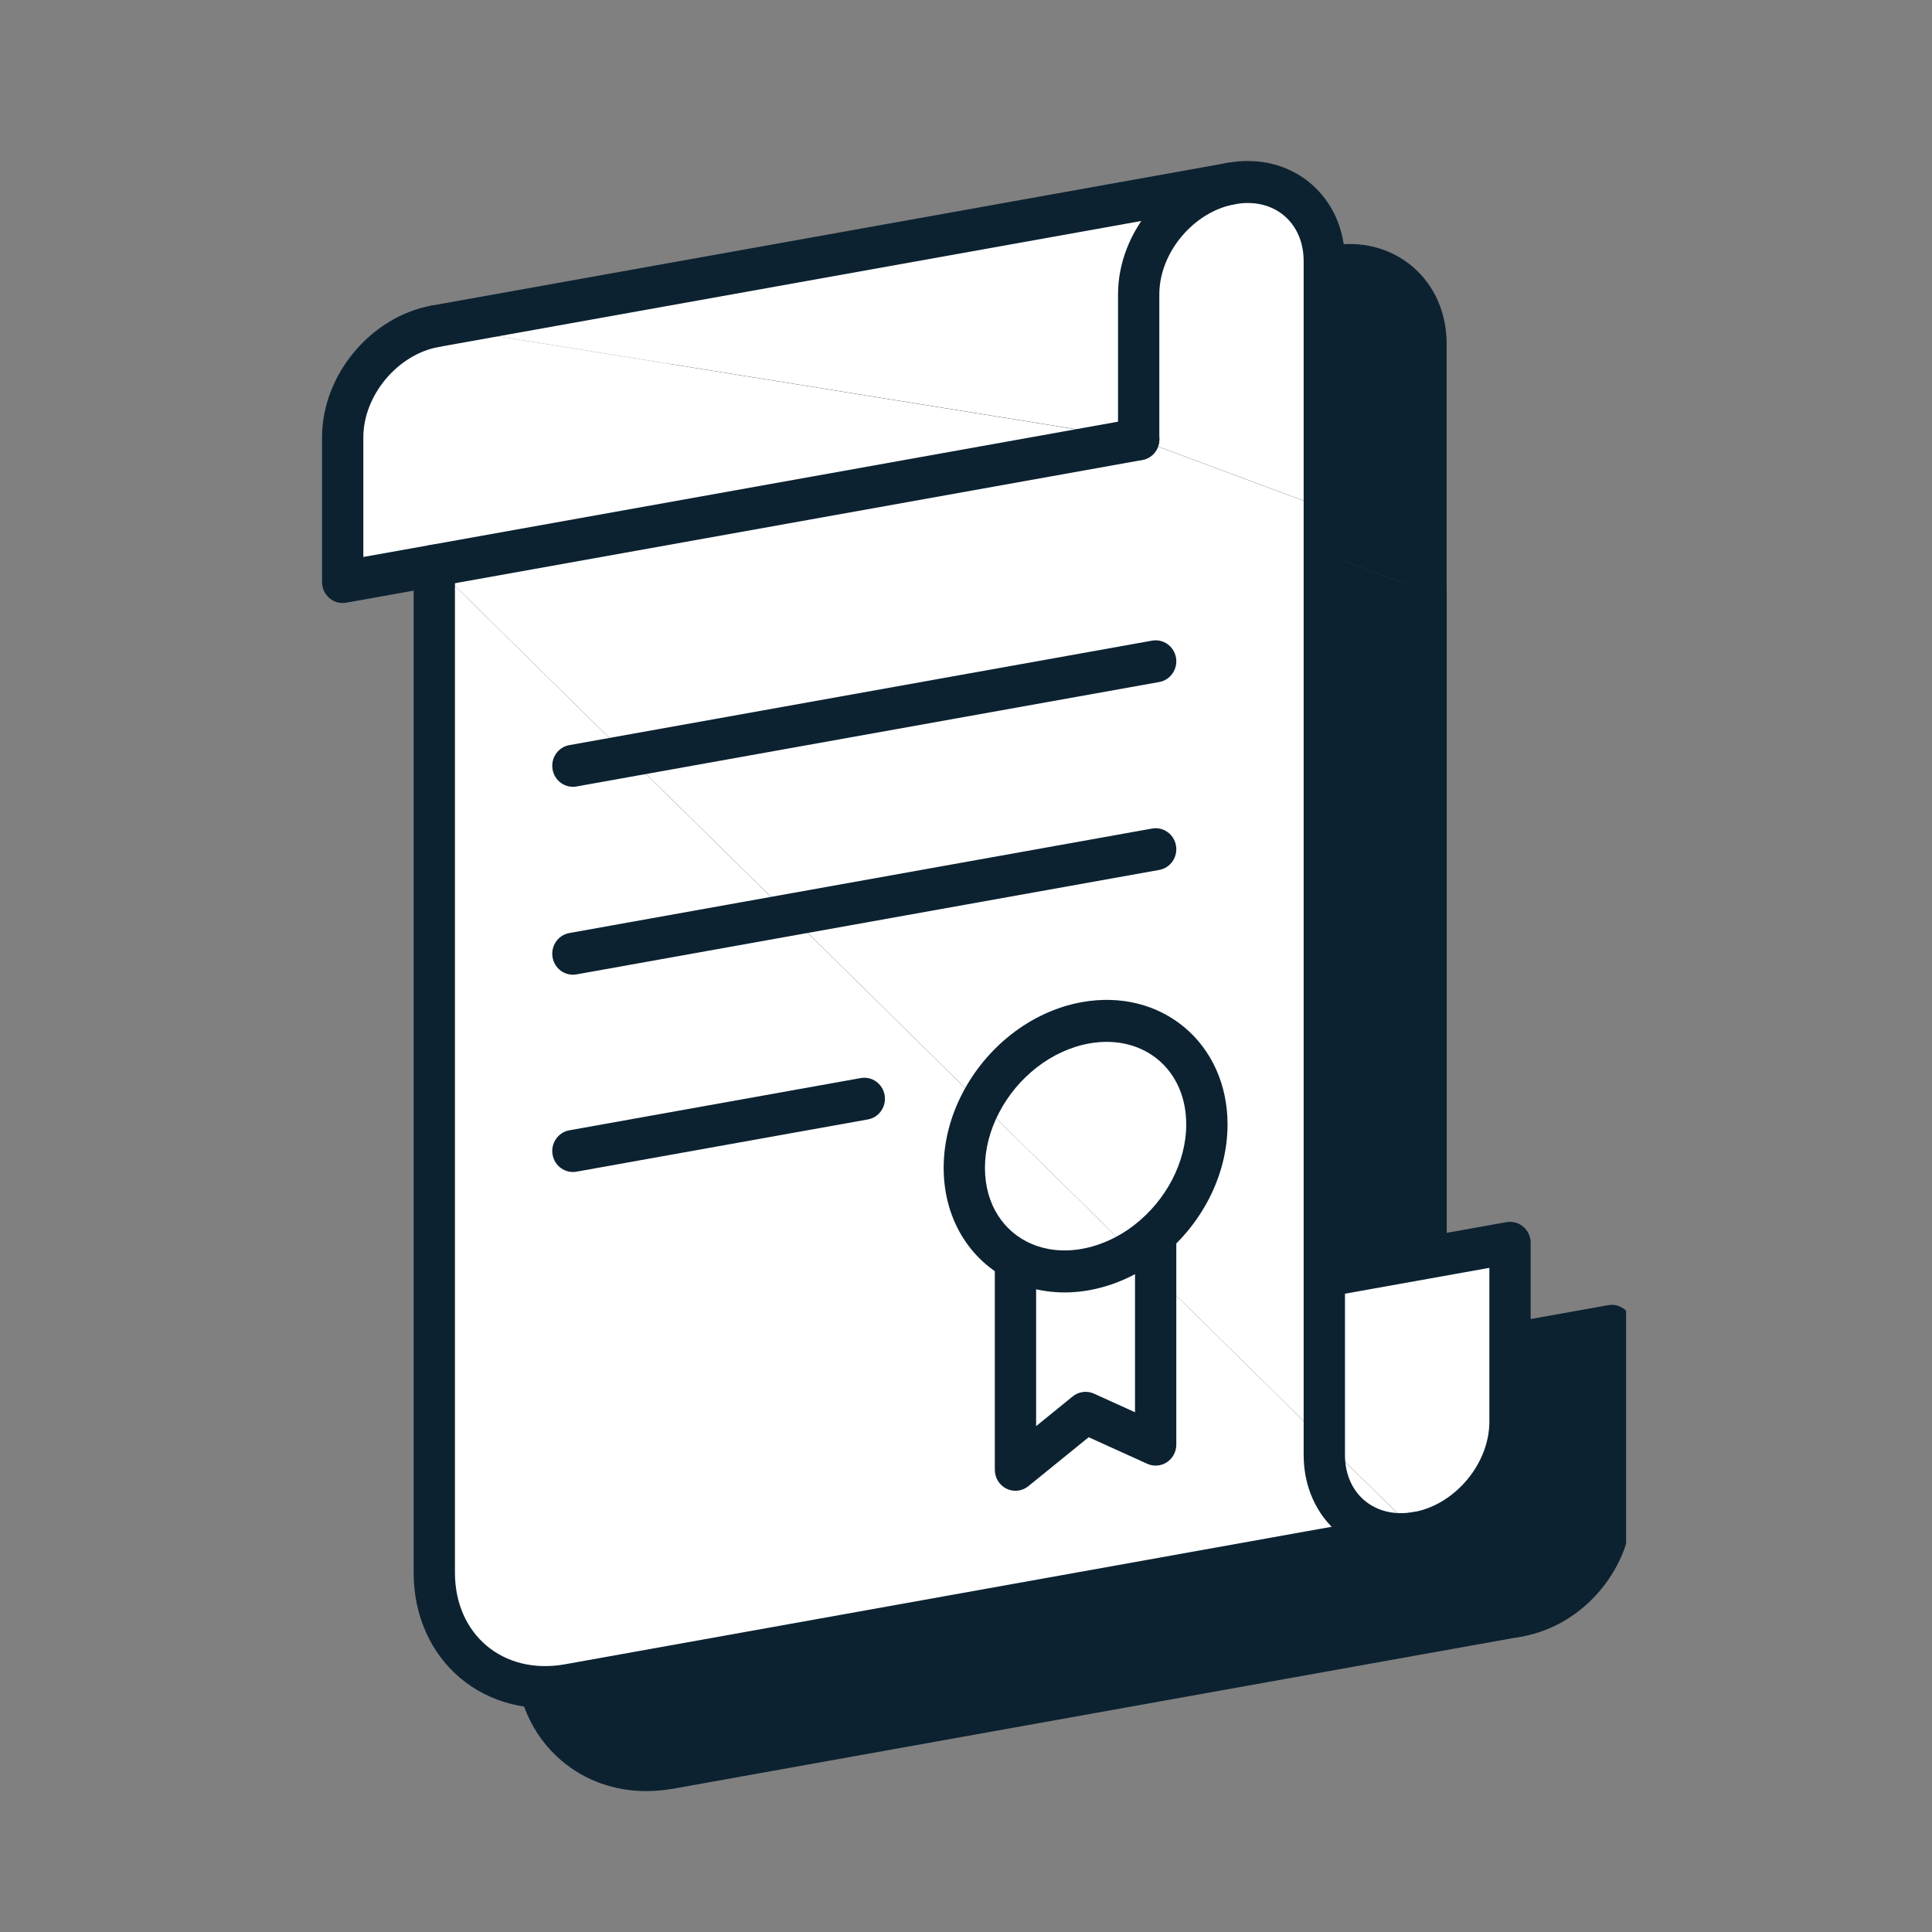 <svg width="96" height="96" viewBox="0 0 96 96" fill="none" xmlns="http://www.w3.org/2000/svg">
<rect x="0" y="0" width="96" height="96" fill="#808080" stroke="none"/>
<g clip-path="url(#clip0_278_661)">
<path d="M80.091 65.877V74.763C80.091 77.355 78.028 79.825 75.479 80.283L70.863 75.74V67.528L80.091 65.877Z" fill="#0C2231"/>
<path d="M44.275 49.585L53.779 58.94C53.262 59.935 52.968 61.035 52.968 62.156C52.968 64.406 54.159 66.158 55.935 66.904L55.509 66.98V77.157L58.994 74.327L62.479 75.906V67.495L70.859 75.744V76.418C70.859 79.01 72.926 80.741 75.475 80.283L33.303 87.846C29.62 88.506 26.635 86.004 26.635 82.262V32.226L36.249 41.69L44.275 49.585Z" fill="#0C2231"/>
<path d="M70.859 75.744L75.475 80.286C72.926 80.741 70.859 79.014 70.859 76.422V75.748V75.744Z" fill="#0C2231"/>
<path d="M44.275 49.585L36.249 41.69L26.635 32.226L61.635 25.953L70.859 29.386V75.744L62.479 67.495V65.729L62.057 65.805C63.833 64.42 65.021 62.243 65.021 59.993C65.021 56.608 62.323 54.347 58.994 54.942C56.768 55.343 54.818 56.922 53.779 58.937L44.275 49.581V49.585Z" fill="#0C2231"/>
<path d="M70.859 17.103V29.386L61.635 25.953V18.761C61.635 17.463 62.153 16.202 62.986 15.203C63.819 14.204 64.975 13.469 66.247 13.245C68.796 12.788 70.859 14.518 70.859 17.107V17.103Z" fill="#0C2231"/>
<path d="M26.695 20.333L66.247 13.242C64.975 13.469 63.819 14.201 62.986 15.199C62.149 16.198 61.635 17.46 61.635 18.758V25.95L26.695 20.333Z" fill="#0C2231"/>
<path d="M65.024 59.993C65.024 62.243 63.837 64.42 62.061 65.805L60.962 65.999L53.783 58.937C54.822 56.922 56.771 55.343 58.998 54.942C62.327 54.347 65.024 56.604 65.024 59.993Z" fill="#0C2231"/>
<path d="M62.479 67.495V75.906L58.994 74.327L55.509 77.157V66.98L55.935 66.904C56.832 67.283 57.877 67.405 58.994 67.207C59.809 67.059 60.582 66.756 61.291 66.335L62.479 67.499V67.495Z" fill="#0C2231"/>
<path d="M62.479 65.729V67.495L61.291 66.331C61.557 66.172 61.816 65.996 62.057 65.805L62.479 65.729Z" fill="#0C2231"/>
<path d="M60.962 65.999L62.061 65.805C61.816 65.996 61.561 66.169 61.295 66.331L60.962 65.999Z" fill="#0C2231"/>
<path d="M61.635 25.953L26.635 32.226L22.079 33.045V25.853C22.079 23.261 24.146 20.791 26.692 20.333L61.632 25.953H61.635Z" fill="#0C2231"/>
<path d="M60.962 65.999L61.295 66.331C60.586 66.756 59.813 67.059 58.998 67.203C57.881 67.402 56.835 67.279 55.938 66.9L60.962 65.999Z" fill="#0C2231"/>
<path d="M60.962 65.999L55.938 66.901C54.162 66.154 52.971 64.402 52.971 62.153C52.971 61.031 53.265 59.932 53.783 58.937L60.962 65.999Z" fill="#0C2231"/>
<path d="M75.475 80.286L33.303 87.85C29.62 88.51 26.635 86.008 26.635 82.266V32.226" fill="#0C2231"/>
<path d="M32.126 89C30.534 89 29.067 88.477 27.893 87.479C26.419 86.221 25.61 84.371 25.61 82.266V32.227C25.61 31.65 26.071 31.181 26.638 31.181C27.206 31.181 27.666 31.65 27.666 32.227V82.262C27.666 83.74 28.216 85.023 29.219 85.878C30.247 86.754 31.633 87.089 33.133 86.819L75.305 79.255C75.865 79.154 76.397 79.533 76.493 80.103C76.592 80.672 76.219 81.213 75.659 81.31L33.487 88.874C33.027 88.957 32.573 88.996 32.13 88.996L32.126 89Z" fill="#0C2231"/>
<path d="M26.692 21.379C26.202 21.379 25.77 21.022 25.681 20.517C25.582 19.947 25.954 19.407 26.514 19.309L66.07 12.214C66.63 12.114 67.162 12.492 67.258 13.062C67.357 13.631 66.985 14.172 66.424 14.269L26.872 21.361C26.812 21.371 26.752 21.375 26.692 21.375V21.379Z" fill="#0C2231"/>
<path d="M70.859 68.573C70.292 68.573 69.831 68.105 69.831 67.528V29.386C69.831 28.809 70.292 28.34 70.859 28.34C71.427 28.34 71.888 28.809 71.888 29.386V67.531C71.888 68.108 71.427 68.577 70.859 68.577V68.573Z" fill="#0C2231"/>
<path d="M75.475 80.286C78.024 79.832 80.087 77.359 80.087 74.767V65.88L70.859 67.531V76.418C70.859 79.01 72.926 80.741 75.475 80.283V80.286Z" fill="#0C2231"/>
<path d="M74.66 81.404C73.483 81.404 72.394 81.015 71.526 80.272C70.434 79.342 69.835 77.972 69.835 76.418V67.531C69.835 67.023 70.193 66.591 70.682 66.504L79.91 64.853C80.208 64.799 80.516 64.882 80.747 65.08C80.981 65.278 81.112 65.57 81.112 65.88V74.767C81.112 77.889 78.712 80.766 75.649 81.314C75.312 81.375 74.979 81.404 74.656 81.404H74.66ZM71.884 68.407V76.418C71.884 77.345 72.224 78.145 72.845 78.671C73.483 79.216 74.355 79.425 75.298 79.255C77.336 78.891 79.063 76.833 79.063 74.763V67.121L71.888 68.404L71.884 68.407Z" fill="#0C2231"/>
<path d="M70.859 29.386V17.103C70.859 14.514 68.796 12.78 66.247 13.242C64.975 13.469 63.819 14.201 62.986 15.199C62.149 16.198 61.635 17.46 61.635 18.758V25.95" fill="#0C2231"/>
<path d="M70.859 30.427C70.292 30.427 69.831 29.959 69.831 29.382V17.103C69.831 16.176 69.491 15.376 68.871 14.846C68.233 14.302 67.364 14.096 66.424 14.266C65.439 14.442 64.471 15.026 63.769 15.87C63.053 16.724 62.66 17.748 62.66 18.754V25.946C62.66 26.523 62.199 26.992 61.632 26.992C61.064 26.992 60.604 26.523 60.604 25.946V18.761C60.604 17.262 61.171 15.758 62.199 14.525C63.223 13.296 64.595 12.474 66.067 12.214C67.612 11.937 69.076 12.305 70.189 13.249C71.281 14.179 71.884 15.549 71.884 17.103V29.386C71.884 29.962 71.423 30.431 70.856 30.431L70.859 30.427Z" fill="#0C2231"/>
<path d="M26.695 20.333C24.15 20.787 22.083 23.261 22.083 25.853V33.045L26.638 32.226L61.639 25.953" fill="#0C2231"/>
<path d="M22.083 34.09C21.842 34.09 21.608 34.004 21.424 33.845C21.19 33.647 21.058 33.355 21.058 33.045V25.853C21.058 22.73 23.459 19.854 26.521 19.306C27.081 19.205 27.613 19.587 27.709 20.153C27.808 20.723 27.436 21.263 26.876 21.361C24.834 21.725 23.111 23.783 23.111 25.853V31.801L61.462 24.926C62.022 24.825 62.553 25.204 62.649 25.773C62.748 26.339 62.376 26.884 61.816 26.981L22.26 34.072C22.2 34.083 22.14 34.087 22.083 34.087V34.09Z" fill="#0C2231"/>
<path d="M55.513 66.976V77.157L58.998 74.327L62.479 75.906V67.495V65.729" fill="#0C2231"/>
<path d="M55.513 78.199C55.36 78.199 55.208 78.167 55.066 78.094C54.712 77.921 54.485 77.554 54.485 77.153V66.976C54.485 66.4 54.946 65.931 55.513 65.931C56.08 65.931 56.541 66.4 56.541 66.976V74.987L58.356 73.512C58.654 73.267 59.065 73.217 59.416 73.375L61.454 74.298V65.729C61.454 65.152 61.915 64.683 62.482 64.683C63.05 64.683 63.511 65.152 63.511 65.729V75.906C63.511 76.26 63.333 76.591 63.042 76.782C62.752 76.973 62.383 77.002 62.064 76.862L59.15 75.542L56.154 77.975C55.97 78.127 55.743 78.203 55.513 78.203V78.199Z" fill="#0C2231"/>
<path d="M53.783 58.941C53.265 59.935 52.971 61.035 52.971 62.156C52.971 64.406 54.162 66.158 55.938 66.904C56.835 67.283 57.881 67.405 58.998 67.207C59.813 67.059 60.586 66.756 61.295 66.335C61.561 66.176 61.819 65.999 62.061 65.808C63.837 64.424 65.024 62.246 65.024 59.997C65.024 56.612 62.327 54.351 58.998 54.946C56.771 55.346 54.822 56.925 53.783 58.941Z" fill="#0C2231"/>
<path d="M57.952 68.343C57.105 68.343 56.289 68.184 55.541 67.867C53.322 66.937 51.943 64.748 51.943 62.156C51.943 60.905 52.266 59.625 52.872 58.454C54.088 56.096 56.367 54.358 58.817 53.915C60.752 53.569 62.571 54.027 63.95 55.202C65.304 56.356 66.049 58.057 66.049 59.99C66.049 62.502 64.79 64.986 62.684 66.63C62.422 66.836 62.128 67.038 61.816 67.225C60.979 67.726 60.093 68.061 59.175 68.227C58.764 68.299 58.356 68.335 57.952 68.335V68.343ZM60.05 55.894C59.763 55.894 59.473 55.919 59.175 55.974C57.339 56.305 55.619 57.625 54.69 59.424C54.237 60.296 53.999 61.241 53.999 62.153C53.999 63.908 54.871 65.322 56.332 65.934C57.076 66.248 57.938 66.331 58.824 66.172C59.494 66.053 60.153 65.801 60.777 65.426C61.015 65.282 61.238 65.13 61.437 64.975C63.021 63.739 64.003 61.832 64.003 59.99C64.003 58.684 63.518 57.553 62.638 56.799C61.937 56.201 61.043 55.887 60.058 55.887L60.05 55.894Z" fill="#0C2231"/>
<path d="M33.523 42.177L36.253 41.69L62.479 36.985" fill="#0C2231"/>
<path d="M33.523 43.222C33.034 43.222 32.601 42.865 32.513 42.357C32.413 41.787 32.789 41.246 33.346 41.149L36.072 40.662L62.298 35.958C62.858 35.857 63.39 36.235 63.486 36.805C63.585 37.371 63.213 37.915 62.653 38.013L33.697 43.204C33.636 43.215 33.576 43.218 33.519 43.218L33.523 43.222Z" fill="#0C2231"/>
<path d="M33.523 51.514L44.275 49.585L62.479 46.322" fill="#0C2231"/>
<path d="M33.523 52.556C33.034 52.556 32.601 52.199 32.513 51.694C32.413 51.124 32.785 50.584 33.346 50.486L62.302 45.295C62.862 45.194 63.394 45.573 63.489 46.142C63.589 46.712 63.216 47.253 62.656 47.35L33.7 52.541C33.64 52.552 33.58 52.556 33.519 52.556H33.523Z" fill="#0C2231"/>
<path d="M33.523 62.362C33.034 62.362 32.601 62.005 32.513 61.5C32.413 60.931 32.785 60.39 33.346 60.292L47.824 57.697C48.384 57.596 48.916 57.974 49.011 58.544C49.111 59.114 48.738 59.654 48.178 59.752L33.7 62.347C33.64 62.358 33.58 62.362 33.519 62.362H33.523Z" fill="#0C2231"/>
<path d="M75.036 61.756V70.643C75.036 73.235 72.972 75.704 70.424 76.162L65.808 71.62V63.407L75.036 61.756Z" fill="white"/>
<path d="M39.22 45.461L48.724 54.816C48.207 55.811 47.913 56.911 47.913 58.032C47.913 60.282 49.104 62.034 50.88 62.78L50.454 62.856V73.033L53.939 70.203L57.424 71.782V63.371L65.804 71.62V72.294C65.804 74.886 67.871 76.616 70.42 76.159L28.248 83.722C24.565 84.382 21.58 81.88 21.58 78.138V28.106L31.194 37.569L39.22 45.465V45.461Z" fill="white"/>
<path d="M65.804 71.62L70.42 76.162C67.871 76.616 65.804 74.889 65.804 72.297V71.623V71.62Z" fill="white"/>
<path d="M39.22 45.461L31.194 37.566L21.58 28.106L56.58 21.833L65.804 25.265V71.62L57.424 63.371V61.605L57.002 61.68C58.778 60.296 59.966 58.118 59.966 55.869C59.966 52.484 57.268 50.223 53.939 50.818C51.713 51.218 49.763 52.797 48.724 54.813L39.22 45.457V45.461Z" fill="white"/>
<path d="M65.804 12.979V25.261L56.58 21.829V14.637C56.58 13.339 57.098 12.077 57.931 11.079C58.764 10.08 59.92 9.345 61.192 9.121C63.741 8.663 65.804 10.394 65.804 12.982V12.979Z" fill="white"/>
<path d="M21.64 16.209L61.192 9.118C59.92 9.345 58.764 10.076 57.931 11.075C57.094 12.074 56.58 13.336 56.58 14.633V21.826L21.64 16.209Z" fill="white"/>
<path d="M59.969 55.869C59.969 58.118 58.782 60.296 57.006 61.68L55.907 61.875L48.728 54.813C49.767 52.797 51.716 51.218 53.943 50.818C57.272 50.223 59.969 52.48 59.969 55.869Z" fill="white"/>
<path d="M57.424 63.371V71.782L53.939 70.203L50.454 73.033V62.856L50.88 62.78C51.777 63.158 52.822 63.281 53.939 63.083C54.755 62.935 55.527 62.632 56.236 62.21L57.424 63.375V63.371Z" fill="white"/>
<path d="M57.424 61.605V63.371L56.236 62.207C56.502 62.048 56.761 61.871 57.002 61.68L57.424 61.605Z" fill="white"/>
<path d="M55.907 61.875L57.006 61.68C56.761 61.871 56.506 62.044 56.24 62.207L55.907 61.875Z" fill="white"/>
<path d="M56.58 21.829L21.58 28.106L17.024 28.924V21.732C17.024 19.14 19.091 16.67 21.637 16.212L56.577 21.833L56.58 21.829Z" fill="white"/>
<path d="M55.907 61.875L56.24 62.207C55.531 62.632 54.758 62.935 53.943 63.079C52.826 63.277 51.78 63.155 50.883 62.776L55.907 61.875Z" fill="white"/>
<path d="M55.907 61.875L50.883 62.776C49.107 62.03 47.916 60.278 47.916 58.028C47.916 56.907 48.21 55.808 48.728 54.813L55.907 61.875Z" fill="white"/>
<path fill-rule="evenodd" clip-rule="evenodd" d="M21.58 27.062C22.147 27.062 22.606 27.529 22.606 28.106V78.141C22.606 79.719 23.229 80.978 24.185 81.779C25.143 82.581 26.501 82.979 28.07 82.698L70.242 75.134C70.8 75.034 71.332 75.413 71.431 75.981C71.529 76.549 71.156 77.09 70.598 77.19L28.426 84.754L28.426 84.754C26.312 85.132 24.336 84.609 22.88 83.39C21.423 82.169 20.554 80.305 20.554 78.141V28.106C20.554 27.529 21.013 27.062 21.58 27.062Z" fill="#0C2231"/>
<path fill-rule="evenodd" clip-rule="evenodd" d="M62.203 8.936C62.301 9.504 61.929 10.045 61.37 10.145L21.818 17.237C21.26 17.337 20.728 16.958 20.63 16.39C20.531 15.822 20.904 15.281 21.462 15.181L61.014 8.09C61.572 7.99 62.105 8.369 62.203 8.936Z" fill="#0C2231"/>
<path fill-rule="evenodd" clip-rule="evenodd" d="M65.804 24.218C66.371 24.218 66.831 24.685 66.831 25.261V63.407C66.831 63.984 66.371 64.451 65.804 64.451C65.238 64.451 64.778 63.984 64.778 63.407V25.261C64.778 24.685 65.238 24.218 65.804 24.218Z" fill="#0C2231"/>
<path fill-rule="evenodd" clip-rule="evenodd" d="M75.692 60.957C75.924 61.155 76.058 61.448 76.058 61.756V70.643C76.058 73.751 73.627 76.65 70.597 77.19C70.567 77.195 70.537 77.2 70.506 77.202C68.994 77.449 67.567 77.066 66.504 76.176C65.418 75.266 64.778 73.883 64.778 72.294V63.407C64.778 62.901 65.136 62.467 65.627 62.379L74.854 60.728C75.153 60.675 75.46 60.758 75.692 60.957ZM70.317 75.12C72.351 74.716 74.006 72.693 74.006 70.643V62.999L66.831 64.283V72.294C66.831 73.297 67.224 74.075 67.809 74.564C68.395 75.055 69.239 75.311 70.242 75.131C70.267 75.126 70.292 75.123 70.317 75.12Z" fill="#0C2231"/>
<path fill-rule="evenodd" clip-rule="evenodd" d="M65.107 9.099C66.192 10.008 66.831 11.392 66.831 12.979V25.261C66.831 25.838 66.371 26.305 65.804 26.305C65.238 26.305 64.778 25.838 64.778 25.261V12.979C64.778 11.977 64.385 11.199 63.801 10.71C63.217 10.22 62.373 9.964 61.372 10.145L61.37 10.146C60.36 10.326 59.41 10.916 58.714 11.75L58.712 11.752C58.012 12.587 57.606 13.615 57.606 14.633V21.826C57.606 22.402 57.147 22.869 56.58 22.869C56.013 22.869 55.554 22.402 55.554 21.826V14.633C55.554 13.056 56.176 11.561 57.149 10.399C58.118 9.237 59.479 8.364 61.014 8.09C62.561 7.81 64.023 8.191 65.107 9.099Z" fill="#0C2231"/>
<path fill-rule="evenodd" clip-rule="evenodd" d="M22.651 16.028C22.749 16.596 22.376 17.137 21.818 17.237C19.753 17.605 18.054 19.654 18.054 21.728V27.676L56.406 20.801C56.964 20.701 57.496 21.08 57.594 21.648C57.693 22.216 57.32 22.757 56.762 22.857L17.207 29.948C16.908 30.002 16.601 29.918 16.369 29.72C16.136 29.522 16.002 29.229 16.002 28.921V21.728C16.002 18.619 18.437 15.721 21.463 15.181C22.021 15.081 22.553 15.461 22.651 16.028Z" fill="#0C2231"/>
<path fill-rule="evenodd" clip-rule="evenodd" d="M57.424 60.561C57.991 60.561 58.45 61.028 58.45 61.605V71.782C58.45 72.135 58.274 72.465 57.983 72.657C57.691 72.85 57.323 72.879 57.006 72.735L54.095 71.415L51.098 73.848C50.79 74.099 50.368 74.147 50.013 73.973C49.658 73.799 49.432 73.434 49.432 73.033V62.856C49.432 62.279 49.891 61.812 50.458 61.812C51.025 61.812 51.484 62.279 51.484 62.856V70.864L53.302 69.387C53.602 69.144 54.01 69.091 54.361 69.25L56.398 70.174V61.605C56.398 61.028 56.857 60.561 57.424 60.561Z" fill="#0C2231"/>
<path fill-rule="evenodd" clip-rule="evenodd" d="M58.857 51.049C60.198 52.173 60.996 53.887 60.996 55.872C60.996 58.487 59.627 60.955 57.633 62.51C57.355 62.73 57.059 62.931 56.759 63.111L56.758 63.111C55.953 63.59 55.067 63.939 54.123 64.11L54.119 64.111C52.823 64.341 51.578 64.203 50.49 63.744C48.312 62.828 46.89 60.682 46.89 58.032C46.89 56.725 47.233 55.46 47.82 54.33C48.991 52.059 51.194 50.256 53.764 49.794L53.765 49.794C55.702 49.448 57.517 49.926 58.857 51.049ZM54.121 51.849C55.513 51.601 56.71 51.955 57.552 52.66C58.392 53.364 58.943 54.473 58.943 55.872C58.943 57.756 57.938 59.642 56.381 60.856L56.375 60.861C56.172 61.021 55.951 61.172 55.721 61.31C55.108 61.674 54.45 61.93 53.764 62.055C52.828 62.221 51.982 62.114 51.277 61.816L51.275 61.815C49.902 61.238 48.942 59.88 48.942 58.032C48.942 57.097 49.188 56.164 49.635 55.304L49.635 55.304L49.637 55.301C50.544 53.542 52.239 52.188 54.121 51.849Z" fill="#0C2231"/>
<path fill-rule="evenodd" clip-rule="evenodd" d="M58.435 32.68C58.533 33.247 58.16 33.789 57.602 33.889L28.645 39.08C28.087 39.18 27.555 38.8 27.457 38.233C27.359 37.665 27.732 37.124 28.291 37.024L57.246 31.833C57.804 31.733 58.336 32.112 58.435 32.68Z" fill="#0C2231"/>
<path fill-rule="evenodd" clip-rule="evenodd" d="M58.435 42.017C58.533 42.585 58.16 43.126 57.602 43.226L28.646 48.417C28.088 48.517 27.556 48.139 27.457 47.571C27.359 47.003 27.732 46.462 28.29 46.362L57.246 41.17C57.804 41.07 58.336 41.449 58.435 42.017Z" fill="#0C2231"/>
<path fill-rule="evenodd" clip-rule="evenodd" d="M43.957 54.415C44.055 54.983 43.682 55.524 43.124 55.624L28.646 58.22C28.088 58.32 27.556 57.941 27.457 57.373C27.359 56.806 27.732 56.264 28.29 56.164L42.768 53.569C43.326 53.468 43.858 53.847 43.957 54.415Z" fill="#0C2231"/>
</g>
<defs>
<clipPath id="clip0_278_661">
<rect width="64.8" height="81" fill="white" transform="translate(16 8)"/>
</clipPath>
</defs>
</svg>
